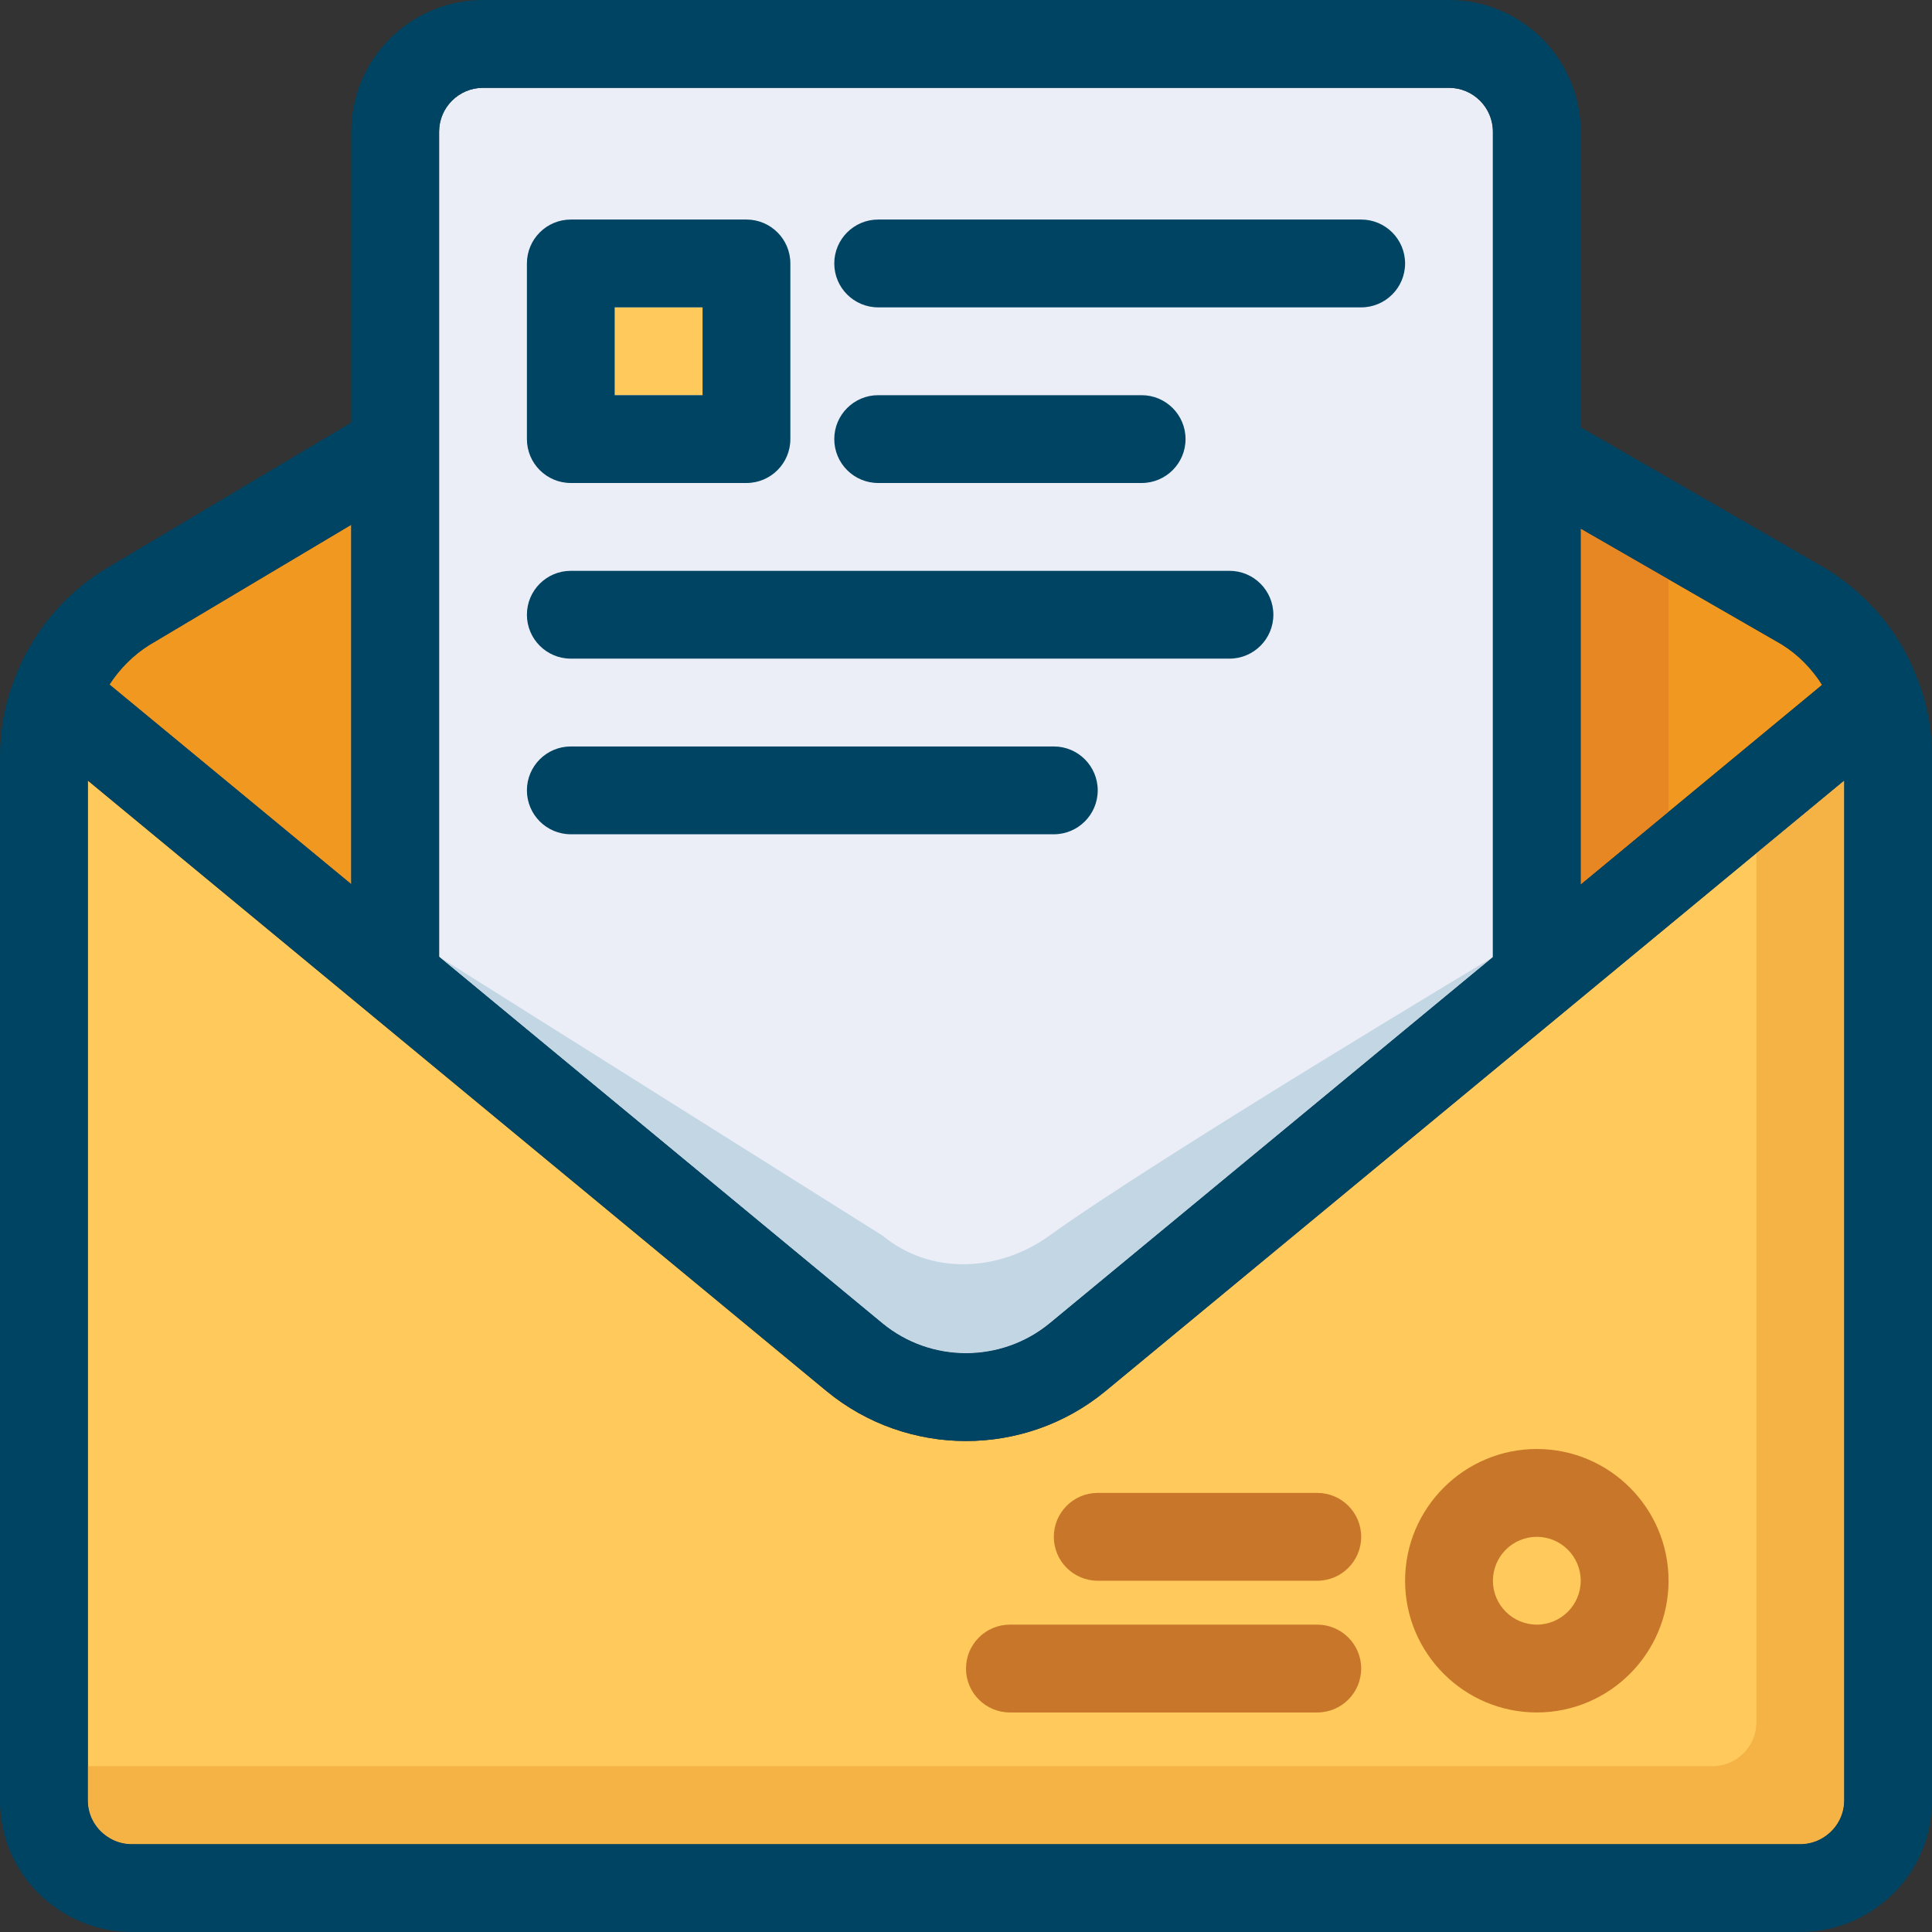 <?xml version="1.0" encoding="iso-8859-1"?>
<!-- Generator: Adobe Illustrator 21.0.0, SVG Export Plug-In . SVG Version: 6.00 Build 0)  -->
<svg version="1.1" xmlns="http://www.w3.org/2000/svg" xmlns:xlink="http://www.w3.org/1999/xlink" x="0px" y="0px"
	 viewBox="0 0 44 44" style="enable-background:new 0 0 44 44;" xml:space="preserve">
<rect x="0" y="0" width="44" height="44" fill="#333333" stroke="none"/>
<g id="page_x5F_settings">
</g>
<g id="pc_x5F_report">
</g>
<g id="chat">
</g>
<g id="marketing">
</g>
<g id="analytics">
</g>
<g id="search_1_">
</g>
<g id="funnel">
</g>
<g id="tag">
</g>
<g id="eye_x5F_tracking">
</g>
<g id="report">
</g>
<g id="localisation">
</g>
<g id="mobile">
</g>
<g id="intenet">
</g>
<g id="pie_x5F_chart">
</g>
<g id="page_x5F_search">
</g>
<g id="code">
</g>
<g id="code_x5F_check">
</g>
<g id="link">
</g>
<g id="monetisation">
</g>
<g id="connection">
</g>
<g id="server">
</g>
<g id="white_x5F_hat">
</g>
<g id="ppk">
</g>
<g id="page_x5F_test">
</g>
<g id="money">
</g>
<g id="page_x5F_quality">
</g>
<g id="page_x5F_speed">
</g>
<g id="money_x5F_bag">
</g>
<g id="trolley">
</g>
<g id="adaptive">
</g>
<g id="console">
</g>
<g id="briefcase">
</g>
<g id="cloud">
</g>
<g id="chess">
</g>
<g id="stopwatch">
</g>
<g id="test">
</g>
<g id="user">
</g>
<g id="social">
</g>
<g id="like">
</g>
<g id="crown">
</g>
<g id="target">
</g>
<g id="images">
</g>
<g id="calendar">
</g>
<g id="newspaper">
</g>
<g id="pencil">
</g>
<g id="email">
	<g>
		<g>
			<path style="fill:#FFC95C;" d="M25.173,31.684c-1.837,1.513-4.509,1.513-6.349-0.002L2,17.776V41
				c0,0.358,0.188,0.682,0.504,0.866C2.652,41.953,2.827,42,3,42h38c0.173,0,0.348-0.047,0.495-0.133C41.812,41.682,42,41.358,42,41
				V17.776L25.173,31.684z"/>
			<g>
				<path style="fill:#F4B344;" d="M40,19.43v19.794c0,0.358-0.188,0.683-0.506,0.867c-0.146,0.086-0.321,0.133-0.494,0.133H2V41
					c0,0.358,0.188,0.683,0.505,0.867C2.651,41.953,2.827,42,3,42h38c0.173,0,0.349-0.047,0.494-0.133
					C41.812,41.683,42,41.358,42,41V17.776L40,19.43z"/>
			</g>
			<path style="fill:#F09820;" d="M2.493,15.59L8,20.137V11.95l-4.598,2.739C3.042,14.914,2.729,15.225,2.493,15.59z"/>
			<path style="fill:#F09820;" d="M36,12.04v8.104l5.497-4.546c-0.24-0.408-0.506-0.662-0.92-0.922L36,12.04z"/>
			<path style="fill:#EBEEF7;" d="M23.905,30.138L34,21.798V3c0-0.551-0.449-1-1-1H11c-0.551,0-1,0.449-1,1v18.79l10.097,8.349
				C21.199,31.046,22.801,31.045,23.905,30.138z"/>
			<g>
				<path style="fill:#C3D6E4;" d="M20.097,28.139L10,21.79l10.097,8.349c1.101,0.907,2.703,0.908,3.808,0L34,21.798
					c0,0-7.678,4.597-10.096,6.34C22.744,28.975,21.197,29.046,20.097,28.139z"/>
			</g>
			<g>
				<polygon style="fill:#E68724;" points="38,13.192 36,12.04 36,20.144 38,18.49 				"/>
			</g>
			<g>
				<path style="fill:#C87629;" d="M35,39c-1.654,0-3-1.346-3-3s1.346-3,3-3s3,1.346,3,3S36.654,39,35,39z M35,35
					c-0.551,0-1,0.449-1,1s0.449,1,1,1s1-0.449,1-1S35.551,35,35,35z"/>
			</g>
			<g>
				<path style="fill:#C87629;" d="M30,36h-5c-0.552,0-1-0.448-1-1s0.448-1,1-1h5c0.552,0,1,0.448,1,1S30.552,36,30,36z"/>
			</g>
			<g>
				<path style="fill:#C87629;" d="M30,39h-7c-0.552,0-1-0.448-1-1s0.448-1,1-1h7c0.552,0,1,0.448,1,1S30.552,39,30,39z"/>
			</g>
			<path style="fill:#004463;" d="M43.68,15.493c-0.373-1.029-1.095-1.915-2.071-2.529L36,9.732V3c0-1.654-1.346-3-3-3H11
				C9.346,0,8,1.346,8,3v6.622l-5.639,3.359c-0.944,0.589-1.674,1.49-2.052,2.539C0.104,16.05,0,16.625,0,17.23V41
				c0,1.078,0.559,2.047,1.495,2.593C1.949,43.859,2.47,44,3,44h38c0.53,0,1.051-0.141,1.504-0.406C43.441,43.047,44,42.078,44,41
				V17.23C44,16.614,43.893,16.03,43.68,15.493z M40.577,14.676c0.378,0.238,0.685,0.559,0.92,0.922L36,20.144V12.04L40.577,14.676z
				 M10,3c0-0.551,0.449-1,1-1h22c0.551,0,1,0.449,1,1v18.798l-10.095,8.34c-1.104,0.907-2.706,0.908-3.808,0L10,21.79V3z
				 M3.402,14.689L8,11.95v8.188L2.493,15.59C2.729,15.225,3.042,14.914,3.402,14.689z M42,41c0,0.358-0.188,0.682-0.505,0.867
				C41.348,41.953,41.173,42,41,42H3c-0.173,0-0.348-0.047-0.496-0.134C2.188,41.682,2,41.358,2,41V17.776l16.825,13.906
				c1.839,1.515,4.511,1.515,6.349,0.002L42,17.776V41z"/>
		</g>
		<g>
			<path style="fill:#004463;" d="M31,7H20c-0.552,0-1-0.448-1-1s0.448-1,1-1h11c0.552,0,1,0.448,1,1S31.552,7,31,7z"/>
		</g>
		<g>
			<path style="fill:#004463;" d="M28,15H13c-0.552,0-1-0.448-1-1s0.448-1,1-1h15c0.552,0,1,0.448,1,1S28.552,15,28,15z"/>
		</g>
		<g>
			<path style="fill:#004463;" d="M24,19H13c-0.552,0-1-0.448-1-1s0.448-1,1-1h11c0.552,0,1,0.448,1,1S24.552,19,24,19z"/>
		</g>
		<g>
			<path style="fill:#004463;" d="M26,11h-6c-0.552,0-1-0.448-1-1s0.448-1,1-1h6c0.552,0,1,0.448,1,1S26.552,11,26,11z"/>
		</g>
		<g>
			<rect x="14" y="7" style="fill:#FFC95C;" width="2" height="2"/>
			<path style="fill:#004463;" d="M17,11h-4c-0.552,0-1-0.448-1-1V6c0-0.552,0.448-1,1-1h4c0.552,0,1,0.448,1,1v4
				C18,10.552,17.552,11,17,11z M14,9h2V7h-2V9z"/>
		</g>
	</g>
</g>
<g id="rocket">
</g>
<g id="trophy">
</g>
<g id="shop">
</g>
<g id="support">
</g>
</svg>
